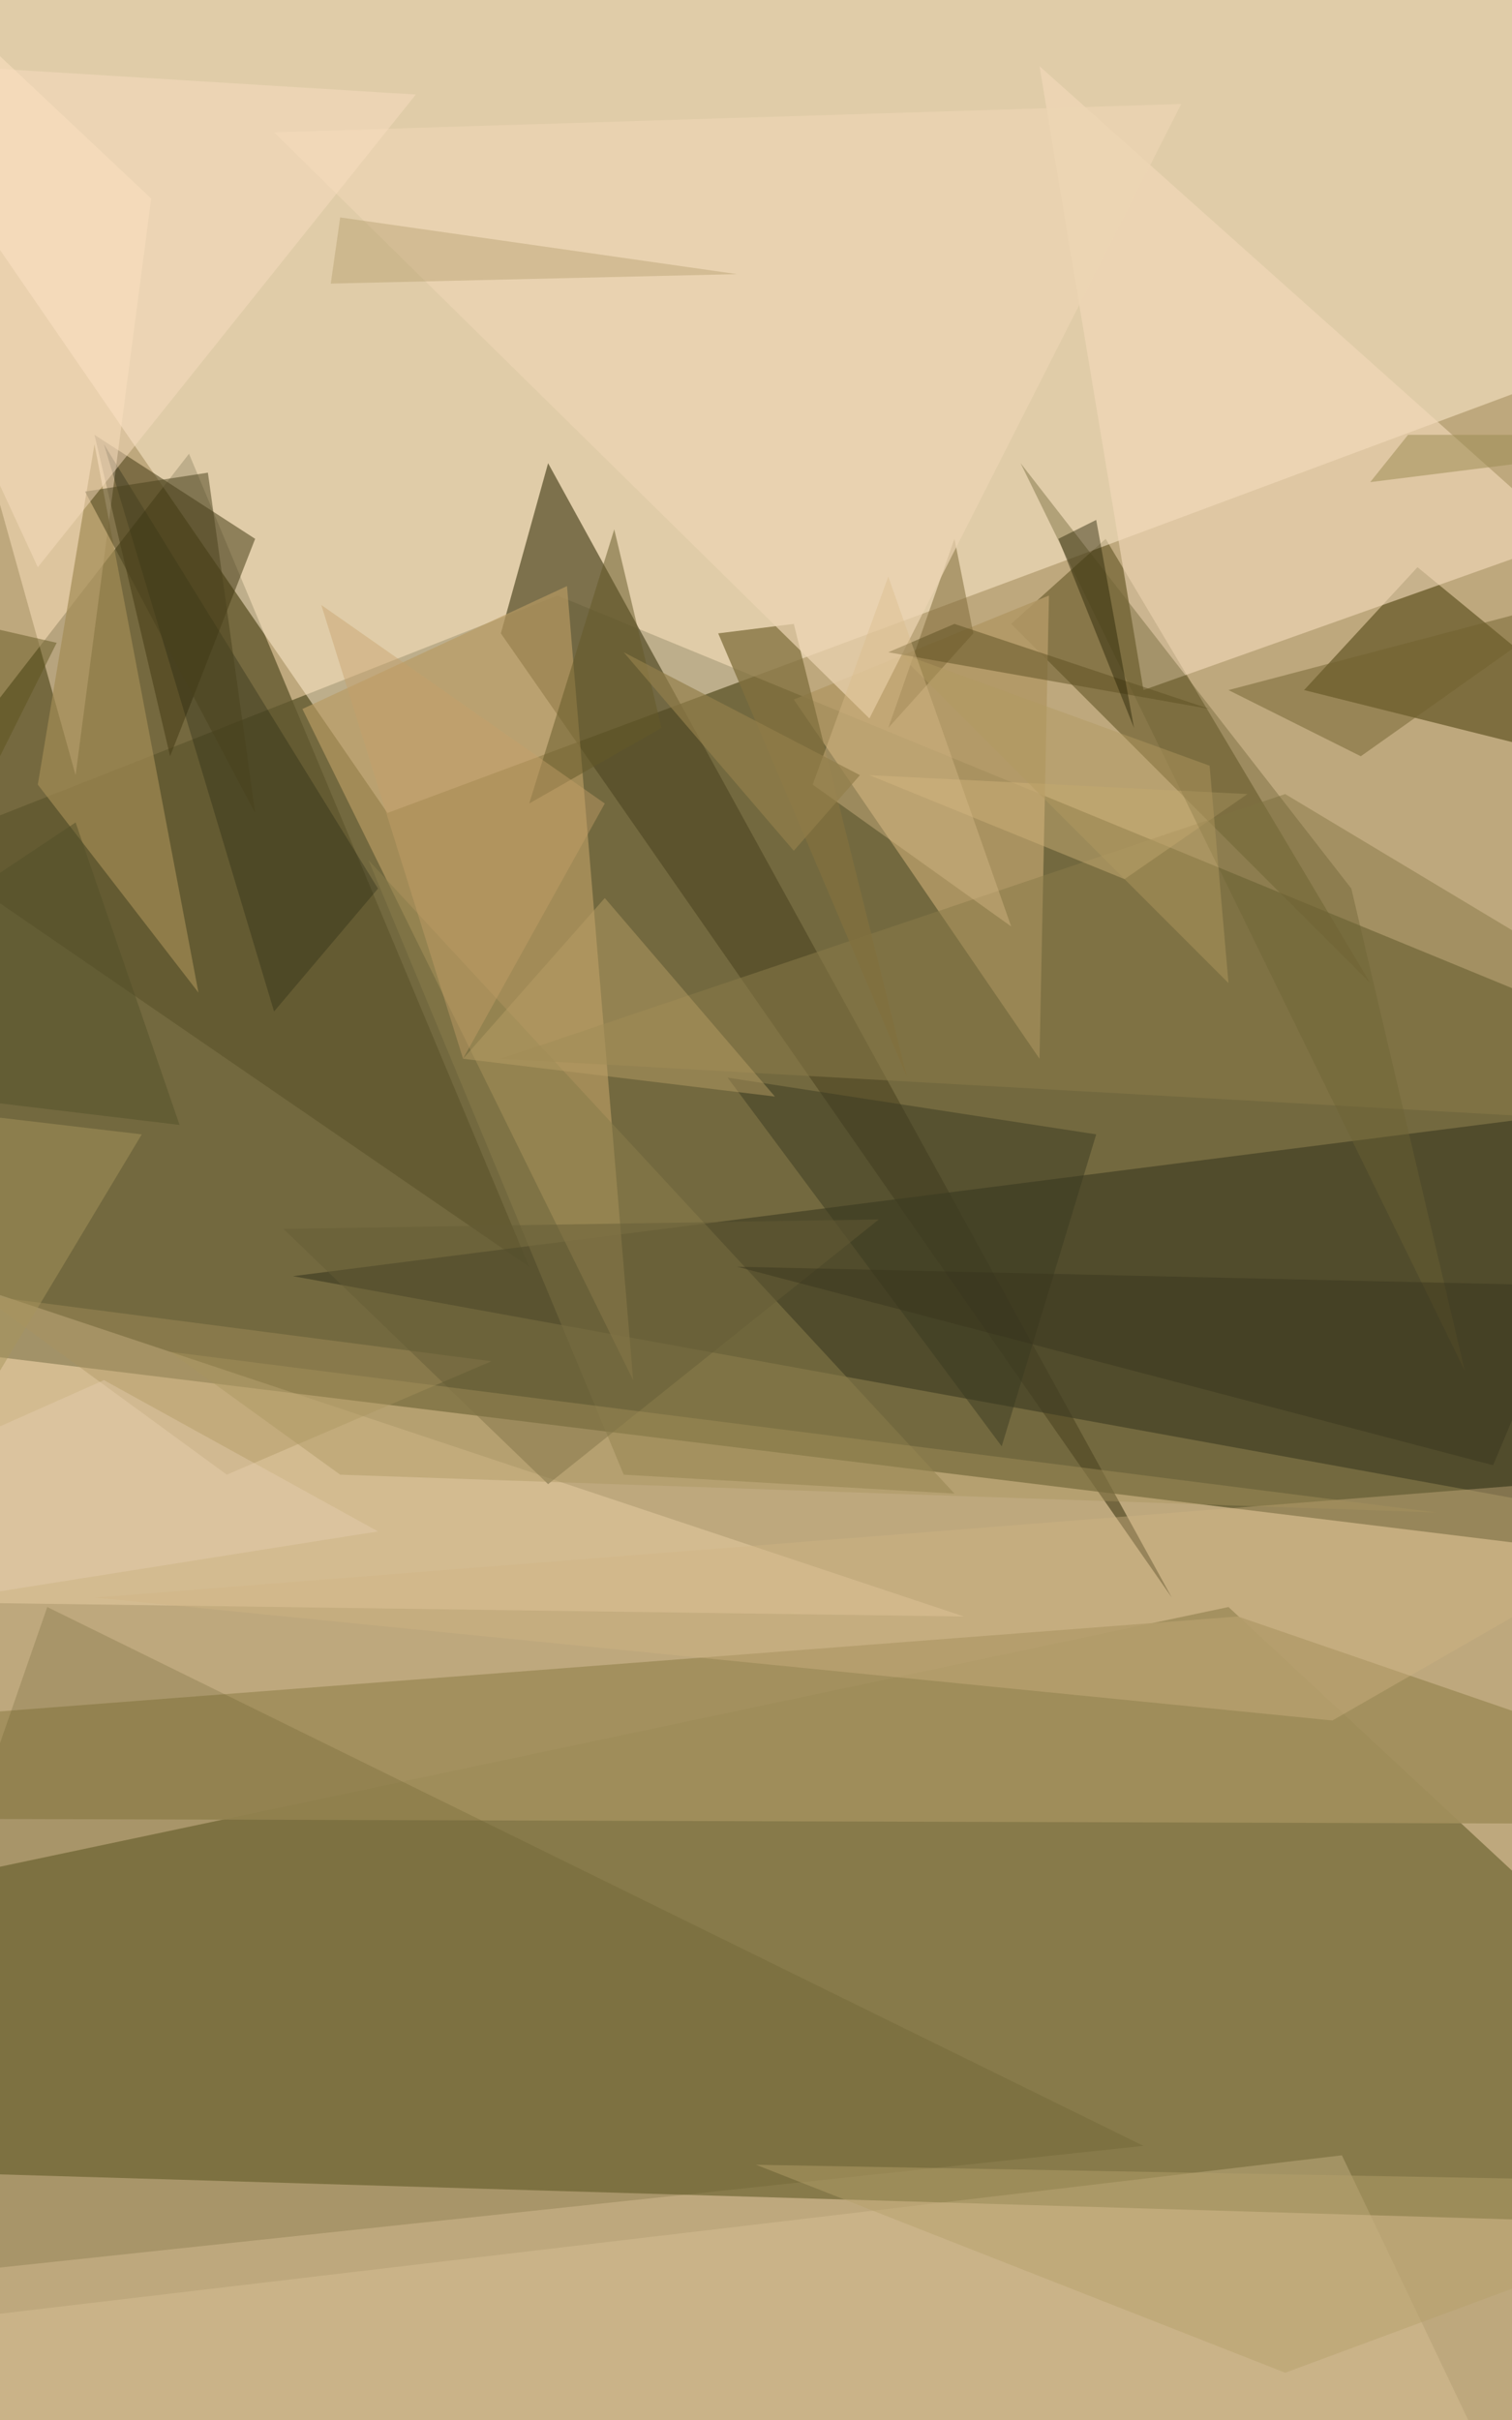 <svg xmlns="http://www.w3.org/2000/svg" viewBox="0 0 160 256" clip-path="url(#clip)" width="320" height="512"><defs><clipPath id="clip" clipPathUnits="objectBoundingBox"><rect x="0" y="0" width="160" height="256"/></clipPath></defs><rect x="0" y="0" width="160" height="256" fill="rgb(190, 168, 125)"/><path d="M59,63L363,188L-111,130Z" fill="rgb(103, 94, 52)" fill-opacity="0.85"/><path d="M-11,88L20,48L56,134Z" fill="rgb(97, 88, 47)" fill-opacity="0.78"/><path d="M201,236L-135,226L130,170Z" fill="rgb(99, 92, 41)" fill-opacity="0.60"/><path d="M150,60L178,83L138,73Z" fill="rgb(77, 68, 17)" fill-opacity="0.57"/><path d="M117,57L145,104L107,66Z" fill="rgb(89, 77, 28)" fill-opacity="0.53"/><path d="M41,86L-107,-129L221,19Z" fill="rgb(255, 236, 206)" fill-opacity="0.53"/><path d="M166,57L110,7L121,73Z" fill="rgb(243, 218, 186)" fill-opacity="0.63"/><path d="M53,67L124,169L58,49Z" fill="rgb(83, 74, 37)" fill-opacity="0.70"/><path d="M111,63L84,74L110,112Z" fill="rgb(177, 152, 101)" fill-opacity="0.87"/><path d="M31,135L163,159L180,116Z" fill="rgb(63, 61, 35)" fill-opacity="0.65"/><path d="M195,193L131,171L-143,192Z" fill="rgb(161, 142, 91)" fill-opacity="0.92"/><path d="M27,57L10,46L18,80Z" fill="rgb(68, 58, 21)" fill-opacity="0.52"/><path d="M32,75L60,62L67,146Z" fill="rgb(185, 155, 99)" fill-opacity="0.67"/><path d="M-18,-11L16,21L8,82Z" fill="rgb(255, 227, 194)" fill-opacity="0.48"/><path d="M-3,136L-43,169L102,171Z" fill="rgb(250, 222, 182)" fill-opacity="0.35"/><path d="M136,84L196,120L53,112Z" fill="rgb(139, 124, 73)" fill-opacity="0.52"/><path d="M-20,242L121,227L5,170Z" fill="rgb(91, 83, 34)" fill-opacity="0.22"/><path d="M119,93L92,82L132,84Z" fill="rgb(212, 182, 123)" fill-opacity="0.43"/><path d="M29,107L40,94L11,47Z" fill="rgb(26, 29, 12)" fill-opacity="0.29"/><path d="M103,67L94,77L101,57Z" fill="rgb(127, 107, 57)" fill-opacity="0.52"/><path d="M24,156L-2,137L52,144Z" fill="rgb(170, 148, 92)" fill-opacity="0.39"/><path d="M21,105L4,83L10,47Z" fill="rgb(162, 140, 85)" fill-opacity="0.69"/><path d="M84,66L96,114L76,67Z" fill="rgb(129, 112, 62)" fill-opacity="0.76"/><path d="M155,145L143,94L108,49Z" fill="rgb(107, 98, 53)" fill-opacity="0.41"/><path d="M144,80L130,73L168,63Z" fill="rgb(112, 97, 46)" fill-opacity="0.49"/><path d="M101,158L39,91L66,156Z" fill="rgb(137, 125, 75)" fill-opacity="0.54"/><path d="M128,81L130,104L95,69Z" fill="rgb(179, 153, 96)" fill-opacity="0.45"/><path d="M116,120L77,114L106,153Z" fill="rgb(57, 57, 34)" fill-opacity="0.49"/><path d="M29,14L125,11L92,76Z" fill="rgb(237, 212, 179)" fill-opacity="0.71"/><path d="M101,66L94,69L128,75Z" fill="rgb(94, 81, 35)" fill-opacity="0.50"/><path d="M64,95L49,112L82,116Z" fill="rgb(186, 160, 104)" fill-opacity="0.45"/><path d="M188,155L141,182L10,169Z" fill="rgb(207, 181, 132)" fill-opacity="0.39"/><path d="M116,55L120,77L112,57Z" fill="rgb(37, 31, 2)" fill-opacity="0.43"/><path d="M142,228L205,360L-19,247Z" fill="rgb(232, 209, 162)" fill-opacity="0.29"/><path d="M27,86L9,52L22,50Z" fill="rgb(73, 65, 28)" fill-opacity="0.51"/><path d="M30,130L58,157L93,129Z" fill="rgb(100, 93, 54)" fill-opacity="0.47"/><path d="M78,29L35,30L36,23Z" fill="rgb(173, 150, 99)" fill-opacity="0.36"/><path d="M-21,180L-2,118L15,120Z" fill="rgb(167, 149, 92)" fill-opacity="0.48"/><path d="M65,56L56,85L70,77Z" fill="rgb(100, 88, 40)" fill-opacity="0.51"/><path d="M136,251L80,229L190,231Z" fill="rgb(182, 161, 108)" fill-opacity="0.47"/><path d="M4,60L-21,6L44,10Z" fill="rgb(247, 221, 191)" fill-opacity="0.48"/><path d="M-31,113L19,119L8,87Z" fill="rgb(83, 80, 42)" fill-opacity="0.49"/><path d="M86,83L107,98L94,61Z" fill="rgb(219, 189, 137)" fill-opacity="0.40"/><path d="M18,143L36,156L152,160Z" fill="rgb(168, 147, 93)" fill-opacity="0.40"/><path d="M78,134L158,155L166,136Z" fill="rgb(55, 52, 28)" fill-opacity="0.44"/><path d="M64,85L34,64L49,112Z" fill="rgb(197, 161, 105)" fill-opacity="0.42"/><path d="M66,69L84,90L91,82Z" fill="rgb(147, 126, 74)" fill-opacity="0.69"/><path d="M6,68L-10,100L-29,60Z" fill="rgb(92, 81, 26)" fill-opacity="0.45"/><path d="M11,146L-61,178L40,162Z" fill="rgb(234, 209, 181)" fill-opacity="0.37"/><path d="M145,51L185,46L149,46Z" fill="rgb(157, 140, 84)" fill-opacity="0.52"/></svg>
